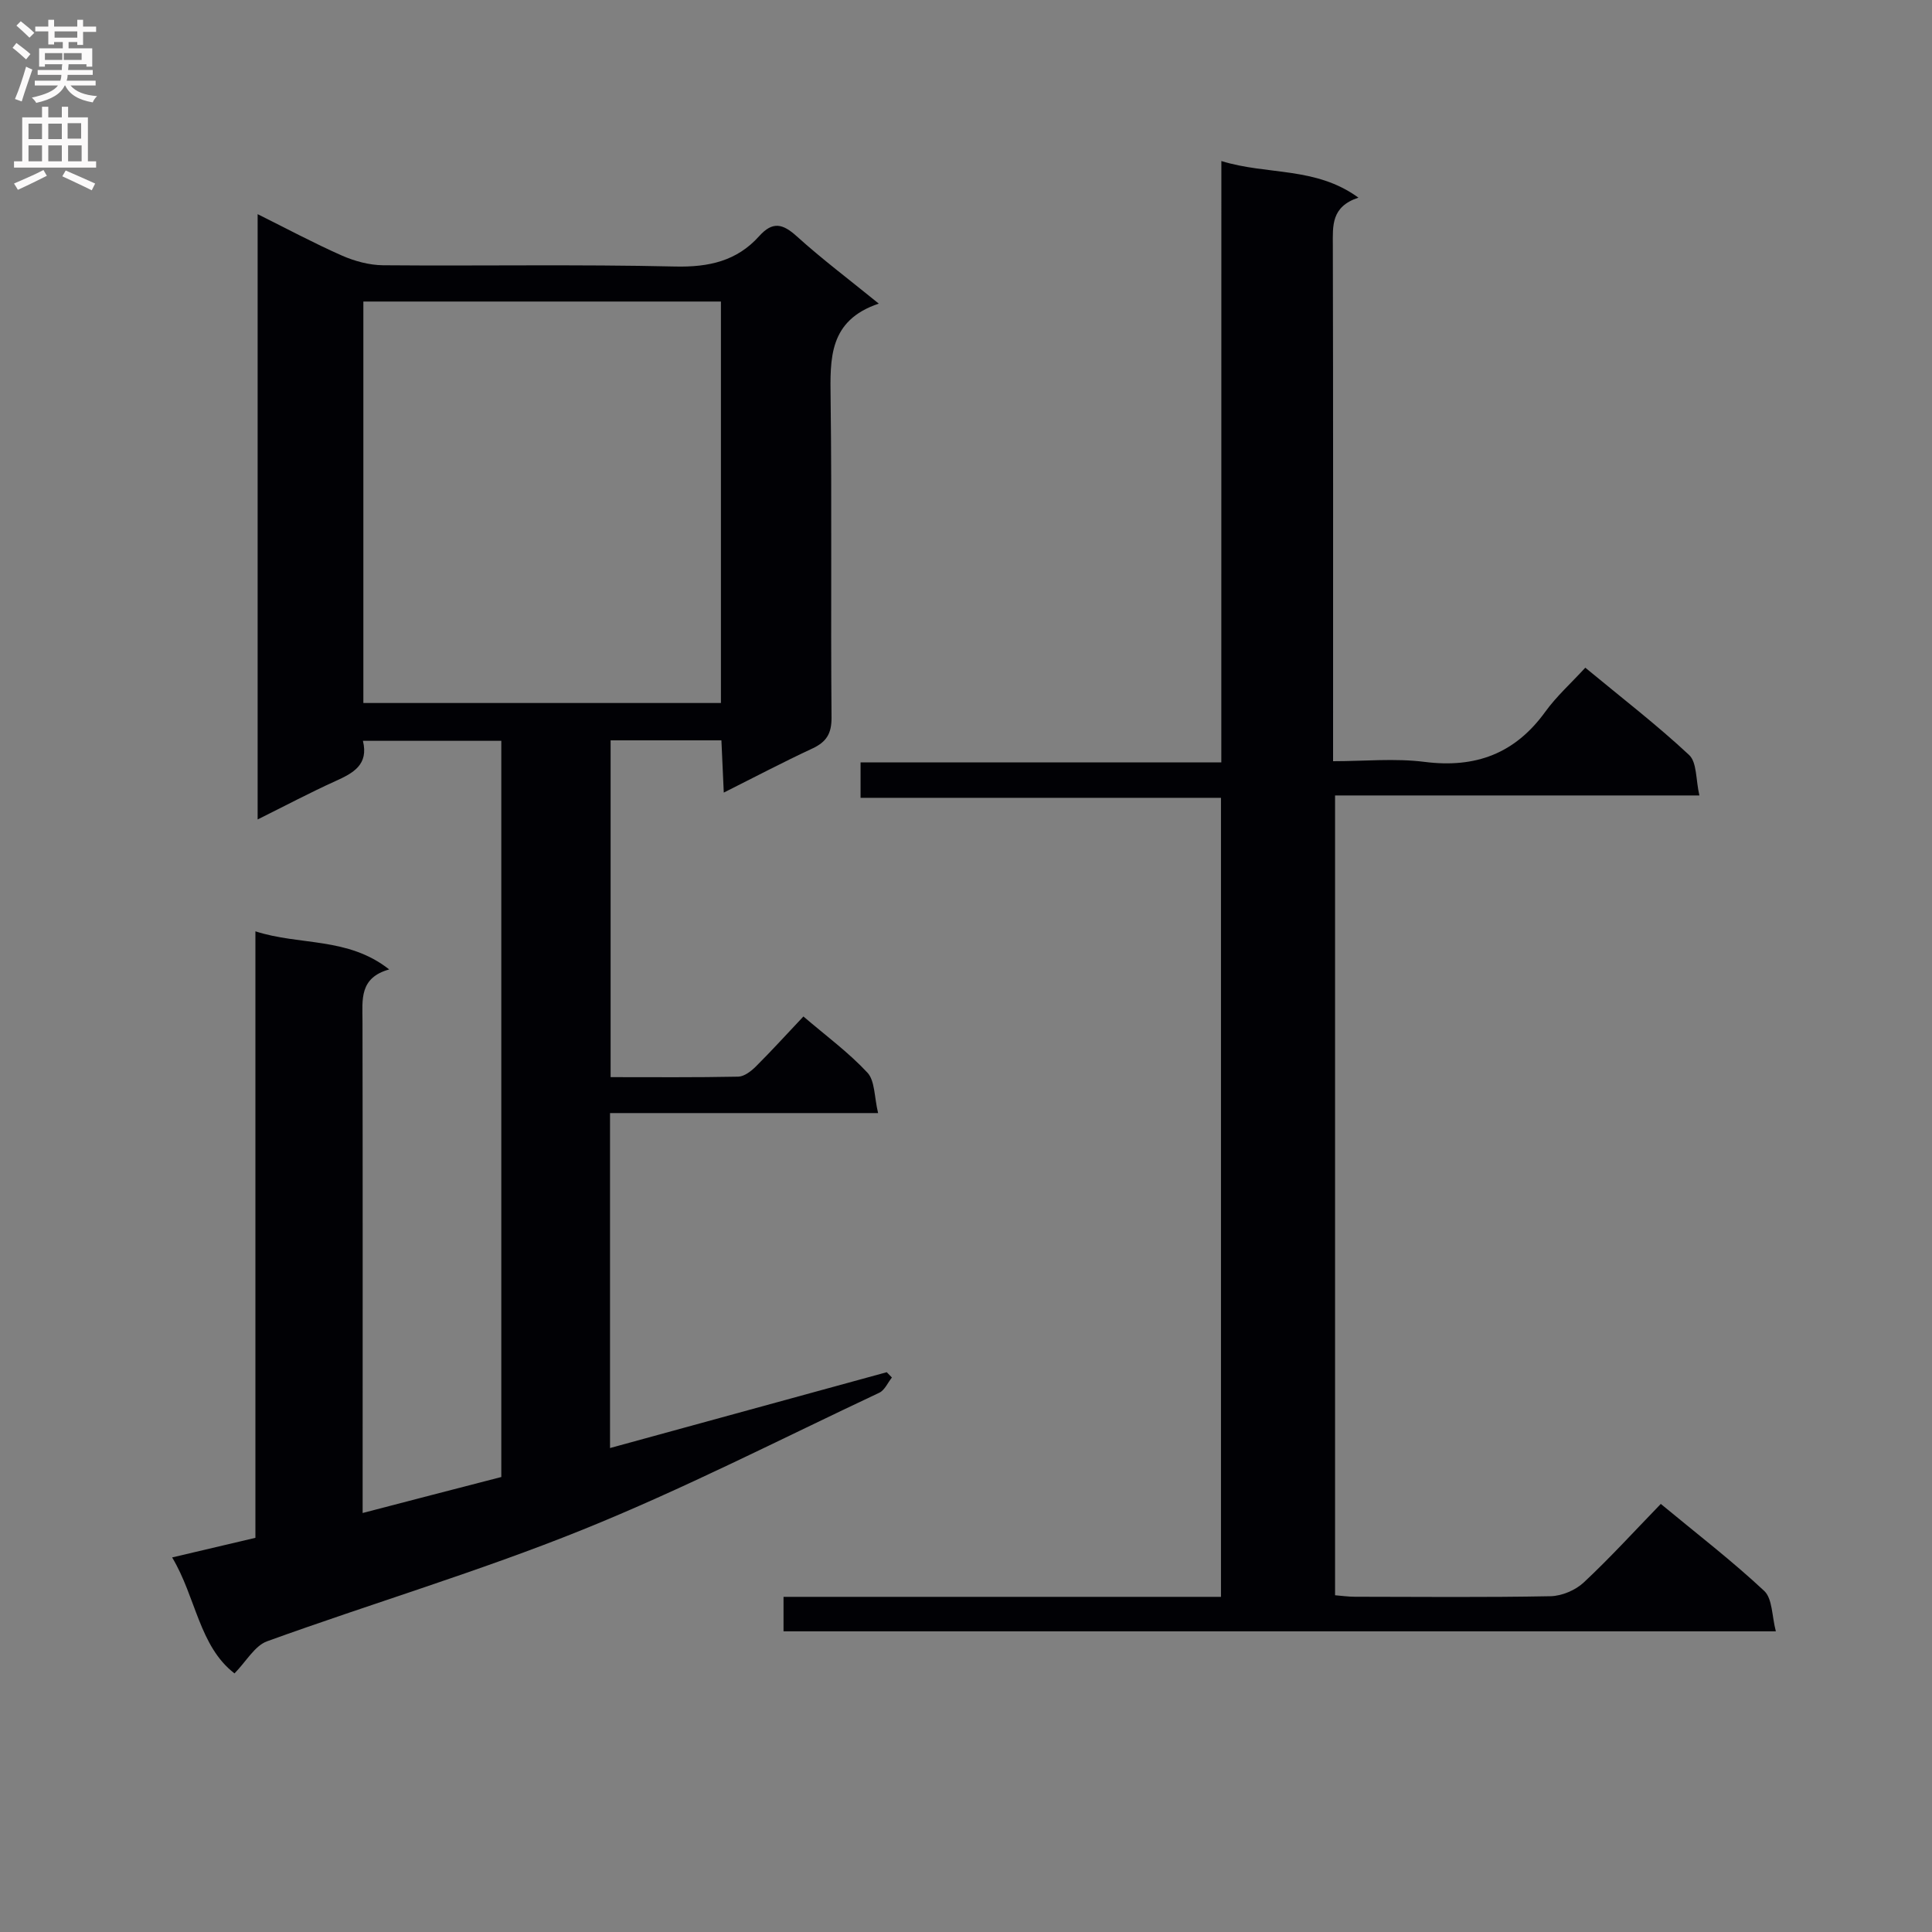 <svg enable-background="new 0 0 400 400" viewBox="0 0 400 400" xmlns="http://www.w3.org/2000/svg"><rect x="0" y="0" width="400" height="400" fill="#808080" stroke="none"/><path d="m103.79 305.8c0-51.13 0-101.59 0-152.42-9.52 0-18.9 0-28.65 0 1.21 4.93-1.97 6.66-5.65 8.32-5.28 2.39-10.41 5.11-16.15 7.96 0-41.88 0-83.22 0-125.32 5.94 2.95 11.59 5.98 17.44 8.57 2.64 1.16 5.67 1.98 8.52 2.01 20.16.17 40.33-.21 60.48.26 6.97.16 12.77-1.13 17.4-6.29 2.79-3.11 4.87-2.6 7.79.04 5.16 4.67 10.75 8.87 16.97 13.93-10.4 3.5-10.07 11.4-9.97 19.68.28 21.99 0 43.99.19 65.98.03 3.37-1.06 5.1-3.99 6.46-6 2.79-11.86 5.88-18.32 9.12-.17-3.82-.33-7.21-.49-10.82-7.73 0-15.16 0-22.94 0v69.73c8.88 0 17.66.08 26.43-.1 1.24-.03 2.66-1.13 3.64-2.1 3.28-3.27 6.4-6.71 9.85-10.36 4.62 3.96 9.33 7.42 13.25 11.63 1.57 1.69 1.4 5 2.21 8.37-19.17 0-37.24 0-55.5 0v69.35c19.31-5.29 38.3-10.49 57.29-15.7.36.37.72.73 1.07 1.1-.86 1.07-1.49 2.62-2.61 3.15-20.44 9.61-40.59 19.95-61.5 28.39-21.37 8.62-43.55 15.22-65.25 23.07-2.56.93-4.29 4.14-6.75 6.65-7.32-5.63-7.98-15.8-12.91-24.01 5.98-1.41 11.41-2.69 17.24-4.06 0-41.73 0-83.33 0-125.57 9.22 2.99 19.09 1.11 27.7 7.89-6.23 1.73-5.54 6.28-5.53 10.74.06 31.82.03 63.65.03 95.48v6.32c9.81-2.57 19.16-4.98 28.71-7.45zm-28.56-160.25h74.03c0-27.93 0-55.48 0-83.12-24.84 0-49.36 0-74.03 0z" fill="#010105"/><path d="m252.87 33.34c9.55 2.96 19.48 1.1 28.38 7.58-5.67 1.87-5.31 5.82-5.3 9.88.08 33.49.05 66.98.05 100.47v6.33c6.47 0 12.8-.64 18.94.14 10.55 1.34 18.72-1.7 24.99-10.37 2.32-3.21 5.34-5.92 8.29-9.13 7.6 6.29 14.84 11.86 21.49 18.07 1.64 1.53 1.37 5.11 2.13 8.38-25.59 0-50.31 0-75.43 0v165.59c1.27.1 2.7.31 4.13.31 13.5.02 26.99.15 40.48-.11 2.34-.05 5.16-1.24 6.88-2.85 5.46-5.1 10.5-10.64 15.95-16.26 7.53 6.23 14.77 11.8 21.41 18.01 1.72 1.61 1.58 5.21 2.41 8.37-69.15 0-137.2 0-205.45 0 0-2.35 0-4.43 0-7.14h90.57c0-55.39 0-110.15 0-165.43-24.82 0-49.55 0-74.62 0 0-2.57 0-4.64 0-7.34h74.69c.01-41.65.01-82.68.01-124.5z" fill="#010105"/><g fill="#fbfafa"><path d="m2.6 9.9.8-1c.9.7 1.9 1.4 2.9 2.3l-.9 1.1c-1.1-1-2-1.8-2.8-2.4zm.5 10.6c.9-2.1 1.6-4.3 2.3-6.7.4.2.8.4 1.3.6-.7 2.1-1.5 4.3-2.2 6.6zm.3-15.2.9-.9c1 .8 2 1.6 2.8 2.4l-1 1c-.9-.9-1.8-1.7-2.7-2.5zm12.6-1.2h1.2v1.4h2.7v1.1h-2.7v2.7h-1.2v-.6h-1.8v1.3h4.9v3.8h-1.2v-.5h-3.7c0 .4-.1.9-.1 1.2h5.1v1h-5.2c0 .5-.1.9-.2 1.2h6v1h-5.2c1.1 1.3 2.9 2 5.5 2.2-.4.4-.7.8-.9 1.3-2.9-.5-4.8-1.6-5.7-3.5h-.1c-.8 1.7-2.7 2.9-5.9 3.6-.2-.4-.6-.8-.9-1.1 2.8-.6 4.6-1.4 5.4-2.5h-4.8v-1h5.3c.1-.3.2-.7.2-1.2h-4.9v-1h5c0-.4 0-.8.1-1.2h-3.6v.5h-1.2v-3.8h4.9v-1.3h-1.8v.5h-1.2v-2.7h-2.7v-1h2.7v-1.4h1.2v1.4h4.8zm-6.7 8.3h3.6c0-.4 0-.9 0-1.4h-3.6zm1.9-4.6h4.8v-1.3h-4.7v1.3zm6.7 3.2h-4.7v1.4h3.7v-1.4z"/><path d="m8.7 22.1h1.3v2.2h2.8v-2.2h1.3v2.2h4.1v9.1h1.7v1.3h-17v-1.3h1.7v-9.1h4.1zm.3 13.1.7 1.2c-1.8.9-3.8 1.9-6 2.9-.2-.4-.5-.8-.8-1.3 2.3-1 4.4-1.9 6.1-2.8zm-3.1-6.4h2.8v-3.2h-2.8zm0 4.6h2.8v-3.3h-2.8zm4.1-4.6h2.8v-3.2h-2.8zm0 4.6h2.8v-3.3h-2.8zm3.6 1.9c2.1.9 4.1 1.8 6.1 2.7l-.7 1.4c-2.2-1.1-4.2-2-6.1-2.9zm3.2-9.8h-2.8v3.2h2.8v-3.1zm-2.7 7.9h2.8v-3.3h-2.8z"/></g></svg>